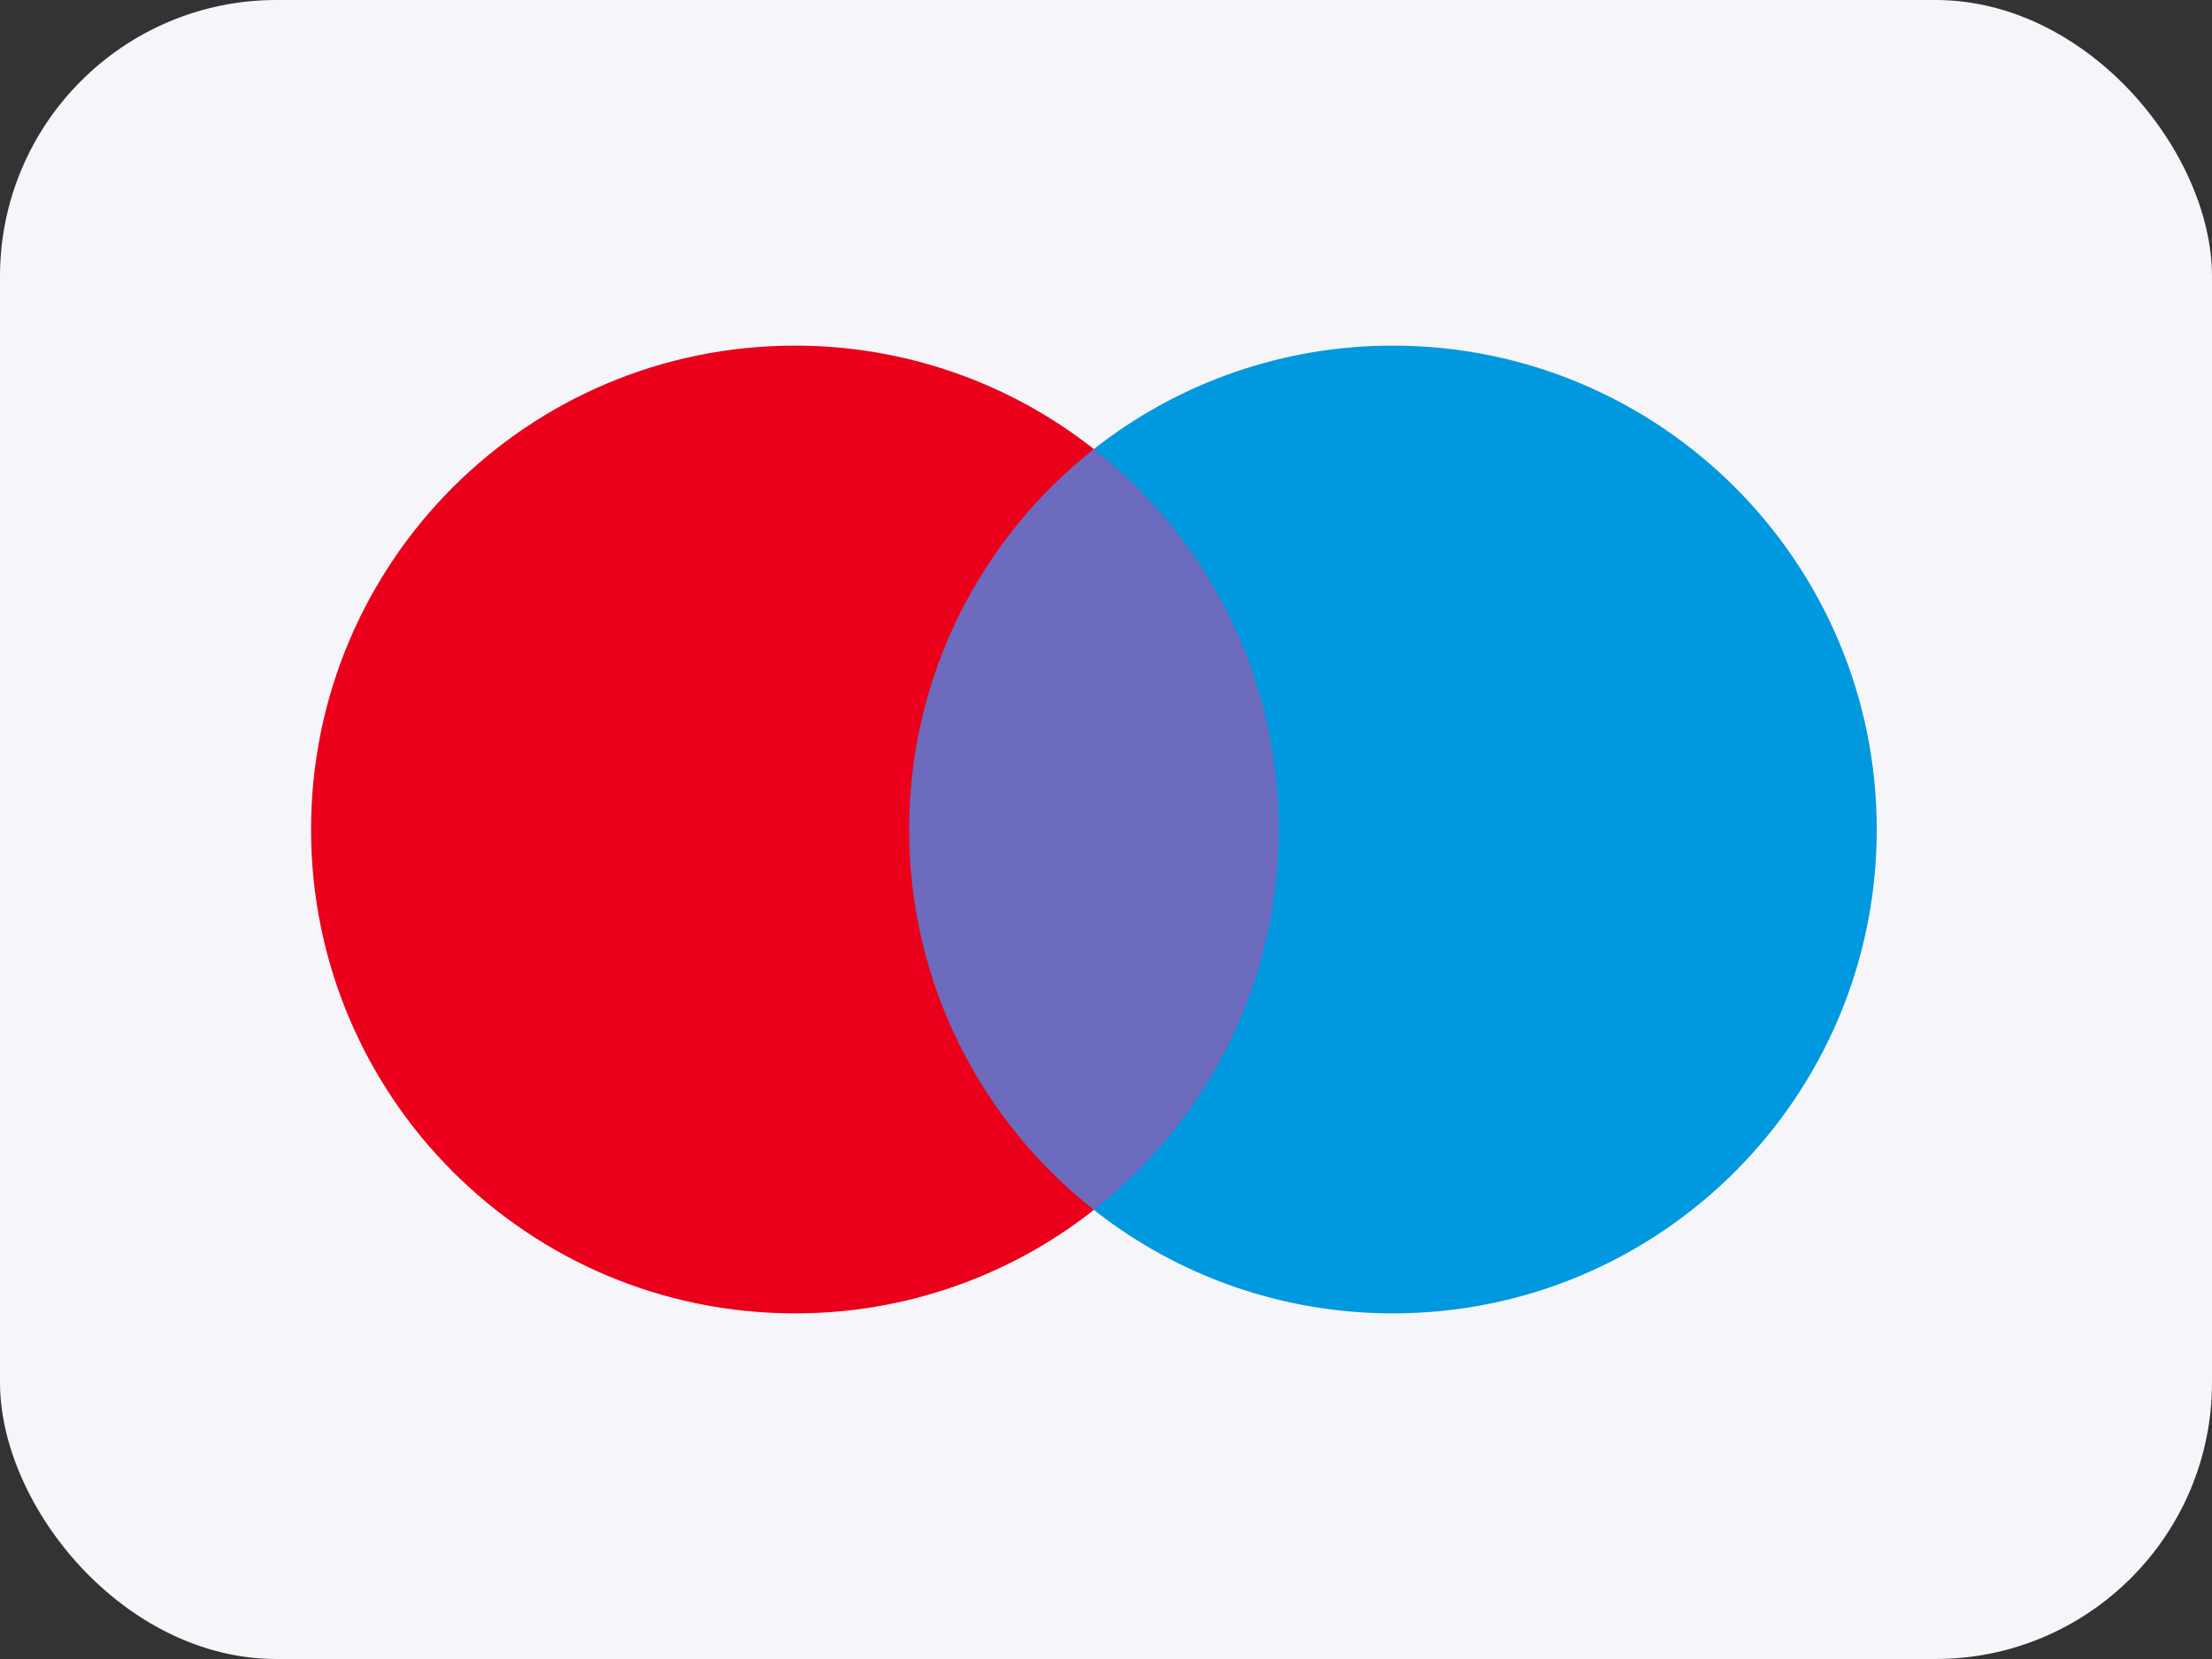 <svg width="32" height="24" viewBox="0 0 32 24" fill="none" xmlns="http://www.w3.org/2000/svg">
<rect x="0" y="0" width="32" height="24" fill="#333333" stroke="none"/>
<rect width="32" height="24" rx="4" fill="#F6F6FA"/>
<path fill-rule="evenodd" clip-rule="evenodd" d="M18.888 17.502H12.764V6.495H18.888L18.888 17.502Z" fill="#6C6BBD"/>
<path fill-rule="evenodd" clip-rule="evenodd" d="M13.152 12C13.152 9.767 14.197 7.778 15.825 6.497C14.593 5.525 13.068 4.998 11.499 5C7.634 5 4.5 8.134 4.5 12C4.5 15.866 7.634 19 11.499 19C13.068 19.003 14.593 18.475 15.825 17.503C14.197 16.222 13.152 14.233 13.152 12Z" fill="#EB001B"/>
<path fill-rule="evenodd" clip-rule="evenodd" d="M27.15 12C27.15 15.866 24.016 19 20.151 19C18.581 19.002 17.056 18.475 15.824 17.503C17.453 16.222 18.498 14.233 18.498 12C18.498 9.767 17.453 7.778 15.824 6.497C17.056 5.525 18.581 4.998 20.15 5C24.016 5 27.15 8.134 27.15 12" fill="#0099DF"/>
</svg>
